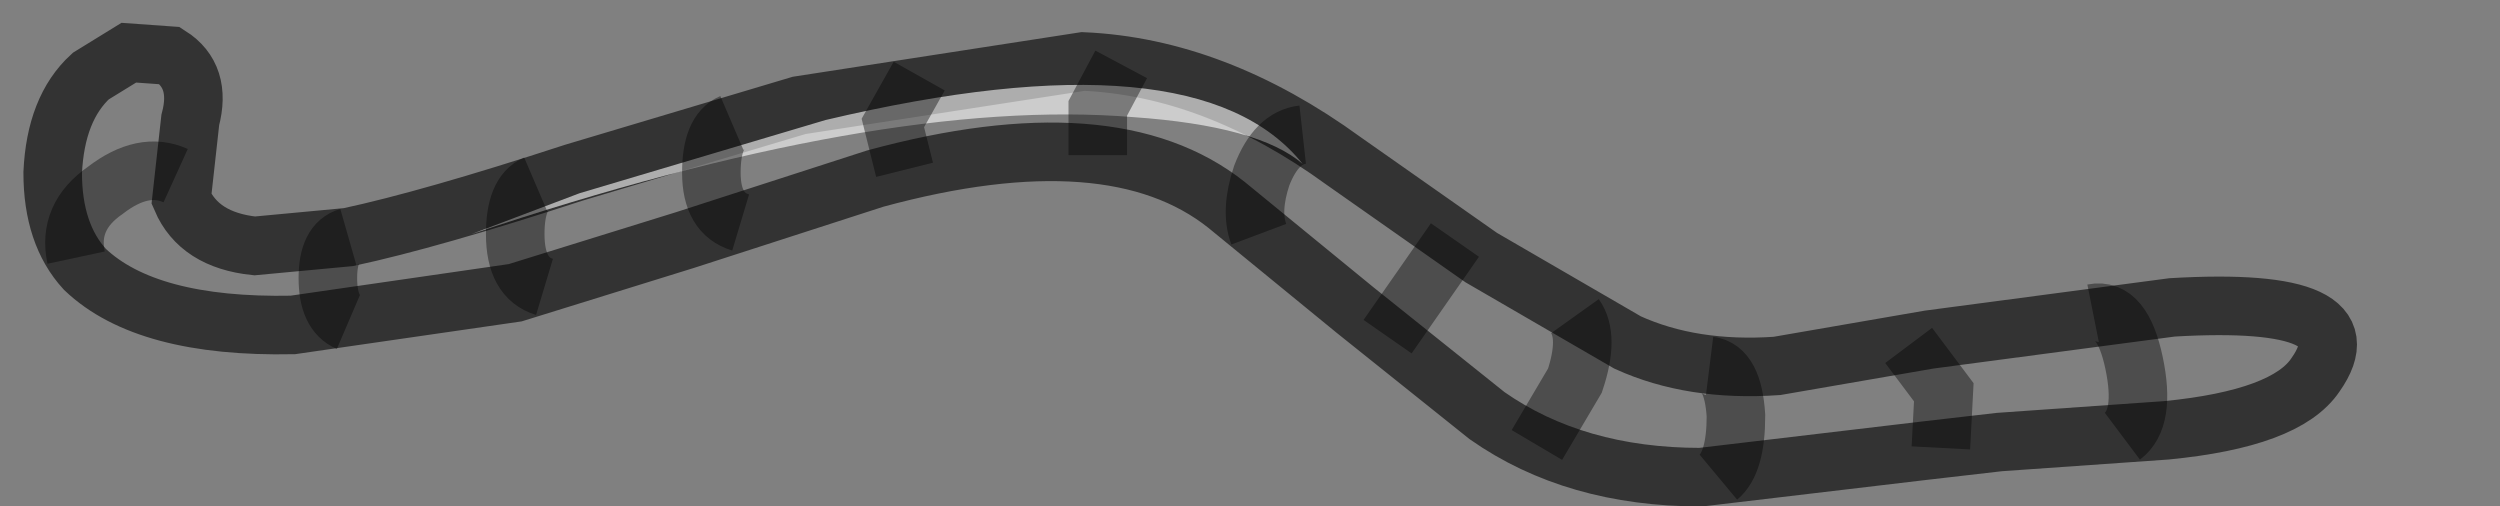 <?xml version="1.0" encoding="UTF-8" standalone="no"?>
<svg xmlns:xlink="http://www.w3.org/1999/xlink" height="8.65px" width="42.7px" xmlns="http://www.w3.org/2000/svg">
  <rect width="100%" height="100%" fill="#808080" stroke="none"/>
  <g transform="matrix(1.0, 0.0, 0.0, 1.0, 20.3, 4.5)">
    <path d="M12.65 1.3 L16.8 0.75 Q20.2 0.55 19.25 1.9 18.75 2.65 16.7 2.85 L13.85 3.05 12.55 3.2 8.75 3.65 Q6.6 3.65 5.1 2.6 L2.85 0.8 0.65 -1.0 Q-1.3 -2.55 -5.35 -1.45 L-8.6 -0.4 -11.5 0.5 -15.3 1.05 Q-17.8 1.1 -18.85 0.1 -19.4 -0.5 -19.4 -1.55 -19.35 -2.65 -18.75 -3.2 L-18.1 -3.6 -17.4 -3.55 Q-16.85 -3.2 -17.05 -2.45 L-17.2 -1.1 Q-16.9 -0.4 -15.95 -0.3 L-14.35 -0.45 Q-12.95 -0.75 -10.5 -1.55 L-6.65 -2.7 -1.8 -3.45 Q0.45 -3.35 2.65 -1.75 L5.0 -0.1 7.5 1.35 Q8.6 1.85 10.05 1.75 L12.65 1.3" fill="#ffffff" fill-opacity="0.0" fill-rule="evenodd" stroke="none"/>
    <path d="M12.65 1.3 L10.05 1.75 Q8.6 1.85 7.5 1.35 L5.0 -0.1 2.65 -1.75 Q0.45 -3.35 -1.8 -3.45 L-6.65 -2.7 -10.5 -1.55 Q-12.95 -0.75 -14.35 -0.45 L-15.95 -0.3 Q-16.9 -0.4 -17.2 -1.1 L-17.05 -2.45 Q-16.85 -3.2 -17.4 -3.55 L-18.1 -3.6 -18.75 -3.2 Q-19.35 -2.65 -19.4 -1.55 -19.4 -0.5 -18.85 0.1 -17.8 1.1 -15.3 1.05 L-11.5 0.5 -8.6 -0.4 -5.35 -1.45 Q-1.3 -2.55 0.65 -1.0 L2.85 0.8 5.1 2.6 Q6.6 3.65 8.75 3.65 L12.55 3.2 13.85 3.05 16.7 2.85 Q18.75 2.65 19.25 1.9 20.2 0.55 16.8 0.75 L12.65 1.3 Z" fill="none" stroke="#000000" stroke-linecap="butt" stroke-linejoin="miter-clip" stroke-miterlimit="10.0" stroke-opacity="0.6" stroke-width="1.0"/>
    <path d="M-17.3 -1.5 Q-17.85 -1.75 -18.5 -1.25 -19.15 -0.8 -19.0 -0.1" fill="none" stroke="#000000" stroke-linecap="butt" stroke-linejoin="miter-clip" stroke-miterlimit="10.0" stroke-opacity="0.4" stroke-width="1.0"/>
    <path d="M-14.35 -0.45 Q-14.7 -0.35 -14.7 0.25 -14.7 0.85 -14.35 1.0" fill="none" stroke="#000000" stroke-linecap="butt" stroke-linejoin="miter-clip" stroke-miterlimit="10.0" stroke-opacity="0.4" stroke-width="1.0"/>
    <path d="M-0.95 -2.5 Q-5.25 -2.85 -12.25 -0.5 L-10.4 -1.2 -6.2 -2.45 Q0.15 -3.95 1.95 -1.7 1.2 -2.35 -0.95 -2.5" fill="#ffffff" fill-opacity="0.6" fill-rule="evenodd" stroke="none"/>
    <path d="M-11.15 -1.35 Q-11.5 -1.2 -11.5 -0.5 -11.5 0.25 -11.0 0.4" fill="none" stroke="#000000" stroke-linecap="butt" stroke-linejoin="miter-clip" stroke-miterlimit="10.0" stroke-opacity="0.4" stroke-width="1.0"/>
    <path d="M-7.8 -2.4 Q-8.15 -2.25 -8.15 -1.55 -8.15 -0.85 -7.65 -0.7" fill="none" stroke="#000000" stroke-linecap="butt" stroke-linejoin="miter-clip" stroke-miterlimit="10.0" stroke-opacity="0.4" stroke-width="1.0"/>
    <path d="M-4.6 -3.2 L-5.05 -2.4 -4.85 -1.6" fill="none" stroke="#000000" stroke-linecap="butt" stroke-linejoin="miter-clip" stroke-miterlimit="10.0" stroke-opacity="0.4" stroke-width="1.0"/>
    <path d="M-1.15 -3.4 L-1.55 -2.65 -1.55 -1.85" fill="none" stroke="#000000" stroke-linecap="butt" stroke-linejoin="miter-clip" stroke-miterlimit="10.0" stroke-opacity="0.4" stroke-width="1.0"/>
    <path d="M1.95 -2.2 Q1.5 -2.15 1.25 -1.5 1.05 -0.9 1.2 -0.5" fill="none" stroke="#000000" stroke-linecap="butt" stroke-linejoin="miter-clip" stroke-miterlimit="10.0" stroke-opacity="0.4" stroke-width="1.0"/>
    <path d="M4.55 -0.4 L3.4 1.25" fill="none" stroke="#000000" stroke-linecap="butt" stroke-linejoin="miter-clip" stroke-miterlimit="10.0" stroke-opacity="0.4" stroke-width="1.0"/>
    <path d="M6.6 0.9 Q6.85 1.25 6.6 2.0 L5.95 3.1" fill="none" stroke="#000000" stroke-linecap="butt" stroke-linejoin="miter-clip" stroke-miterlimit="10.0" stroke-opacity="0.4" stroke-width="1.0"/>
    <path d="M8.9 1.75 Q9.3 1.8 9.35 2.6 9.35 3.4 9.05 3.65" fill="none" stroke="#000000" stroke-linecap="butt" stroke-linejoin="miter-clip" stroke-miterlimit="10.0" stroke-opacity="0.4" stroke-width="1.0"/>
    <path d="M12.3 1.4 L12.9 2.2 12.85 3.15" fill="none" stroke="#000000" stroke-linecap="butt" stroke-linejoin="miter-clip" stroke-miterlimit="10.0" stroke-opacity="0.4" stroke-width="1.0"/>
    <path d="M15.45 0.85 Q15.95 0.75 16.15 1.7 16.35 2.65 15.95 2.95" fill="none" stroke="#000000" stroke-linecap="butt" stroke-linejoin="miter-clip" stroke-miterlimit="10.0" stroke-opacity="0.4" stroke-width="1.0"/>
  </g>
</svg>
